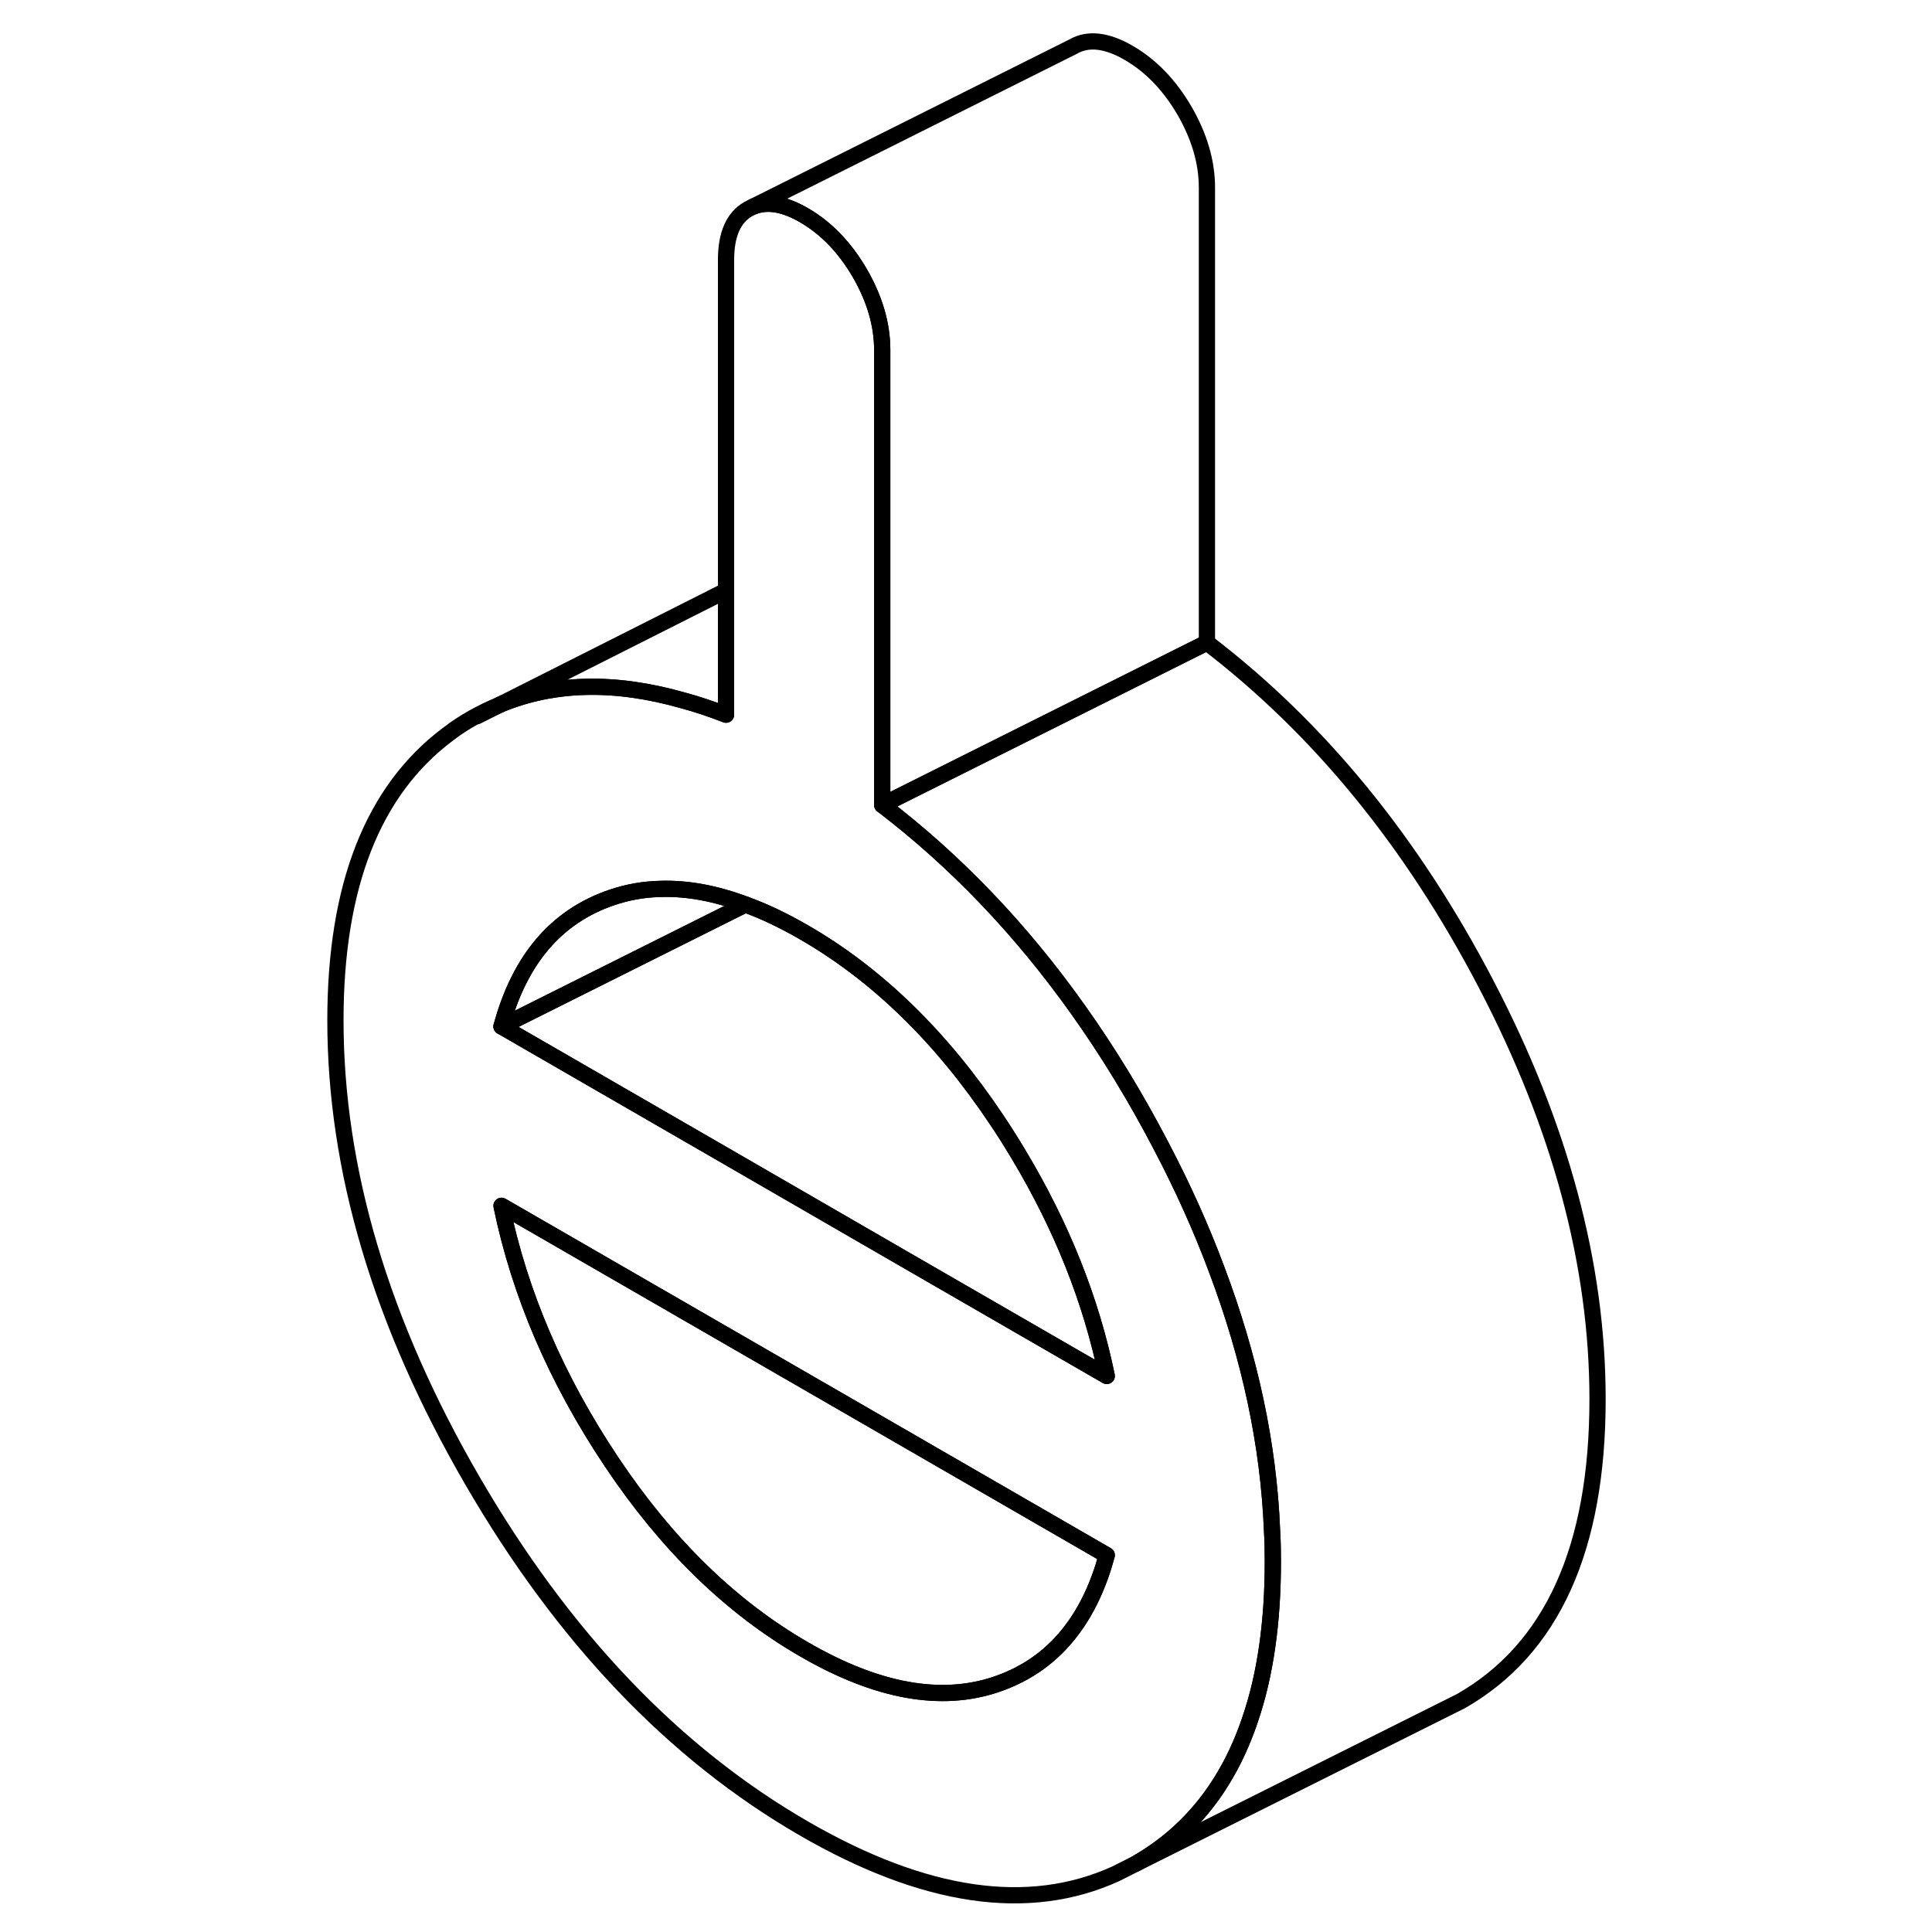 <svg width="24" height="24" viewBox="0 0 83 119" fill="none" xmlns="http://www.w3.org/2000/svg" stroke-width="1px" stroke-linecap="round" stroke-linejoin="round">
    <path d="M60.35 94.271C60.14 88.991 58.99 83.611 56.92 78.141C55.99 75.651 54.86 73.141 53.54 70.621C51.96 67.591 50.25 64.781 48.39 62.171C44.87 57.221 40.86 53.031 36.34 49.581V21.561C36.34 19.991 35.88 18.421 34.96 16.821C34.03 15.231 32.89 14.051 31.53 13.261C30.31 12.551 29.25 12.371 28.38 12.731L28.1 12.871C27.18 13.391 26.72 14.441 26.72 16.001V44.021C25.82 43.671 24.93 43.371 24.07 43.141C19.87 41.941 16.13 42.031 12.84 43.381L12.78 43.411C11.67 43.871 10.58 44.461 9.58 45.231C4.97 48.691 2.66 54.561 2.66 62.841C2.66 72.041 5.47 81.491 11.08 91.171C16.69 100.851 23.51 108.001 31.53 112.631C38.96 116.921 45.35 117.851 50.71 115.421L51.98 114.781C55.31 112.881 57.65 109.921 59 105.911C59.94 103.161 60.4 99.921 60.4 96.181C60.4 95.541 60.39 94.911 60.35 94.271ZM48.03 100.381C46.84 101.971 45.29 103.091 43.38 103.741C39.97 104.901 36.02 104.191 31.53 101.591C27.04 99.001 23.09 95.161 19.68 90.061C16.27 84.961 14.01 79.701 12.89 74.271L34.74 86.881L50.17 95.791C49.68 97.611 48.96 99.141 48.03 100.381ZM38.32 77.911L26.14 70.871L12.89 63.221C14.01 59.091 16.27 56.441 19.68 55.281C20.65 54.951 21.65 54.771 22.7 54.751C24.34 54.701 26.07 55.021 27.91 55.711C29.08 56.131 30.28 56.711 31.53 57.431C36.02 60.021 39.97 63.861 43.38 68.961C43.86 69.671 44.31 70.391 44.74 71.111C47.39 75.531 49.21 80.081 50.17 84.751L38.32 77.911Z" stroke="currentColor" stroke-linejoin="round"/>
    <path d="M50.17 84.751L38.32 77.911L26.14 70.871L12.89 63.221L22.97 58.181L27.91 55.711C29.08 56.131 30.28 56.711 31.53 57.431C36.02 60.021 39.97 63.861 43.38 68.961C43.86 69.671 44.31 70.391 44.74 71.112C47.39 75.531 49.21 80.081 50.17 84.751Z" stroke="currentColor" stroke-linejoin="round"/>
    <path d="M27.91 55.711L22.97 58.181L12.89 63.221C14.01 59.091 16.27 56.441 19.68 55.281C20.65 54.951 21.65 54.771 22.7 54.751C24.34 54.701 26.07 55.021 27.91 55.711Z" stroke="currentColor" stroke-linejoin="round"/>
    <path d="M50.17 95.791C49.68 97.611 48.96 99.141 48.03 100.381C46.84 101.971 45.29 103.091 43.38 103.741C39.97 104.901 36.02 104.191 31.53 101.591C27.04 99.001 23.09 95.161 19.68 90.061C16.27 84.961 14.01 79.701 12.89 74.271L34.74 86.881L50.17 95.791Z" stroke="currentColor" stroke-linejoin="round"/>
    <path d="M56.34 11.561V39.581L45.5 45.001L36.34 49.581V21.561C36.34 19.991 35.88 18.421 34.96 16.821C34.03 15.231 32.89 14.051 31.53 13.261C30.31 12.551 29.25 12.371 28.38 12.732L48.1 2.871C49.02 2.341 50.17 2.471 51.53 3.261C52.89 4.051 54.03 5.231 54.96 6.821C55.88 8.421 56.34 9.991 56.34 11.561Z" stroke="currentColor" stroke-linejoin="round"/>
    <path d="M26.72 36.381V44.021C25.82 43.671 24.93 43.371 24.07 43.141C19.87 41.941 16.13 42.031 12.84 43.381L26.72 36.381Z" stroke="currentColor" stroke-linejoin="round"/>
    <path d="M12.78 43.411L11.39 44.111" stroke="currentColor" stroke-linejoin="round"/>
    <path d="M80.4 86.181C80.4 95.381 77.59 101.581 71.98 104.781L70.62 105.461L51.98 114.781C55.31 112.881 57.65 109.921 59 105.911C59.94 103.161 60.4 99.921 60.4 96.181C60.4 95.541 60.39 94.911 60.35 94.271C60.14 88.991 58.99 83.611 56.92 78.141C55.99 75.651 54.86 73.141 53.54 70.621C51.96 67.591 50.25 64.781 48.39 62.171C44.87 57.221 40.86 53.031 36.34 49.581L45.5 45.001L56.34 39.581C63.24 44.851 68.97 51.861 73.54 60.621C78.11 69.371 80.4 77.891 80.4 86.181Z" stroke="currentColor" stroke-linejoin="round"/>
</svg>